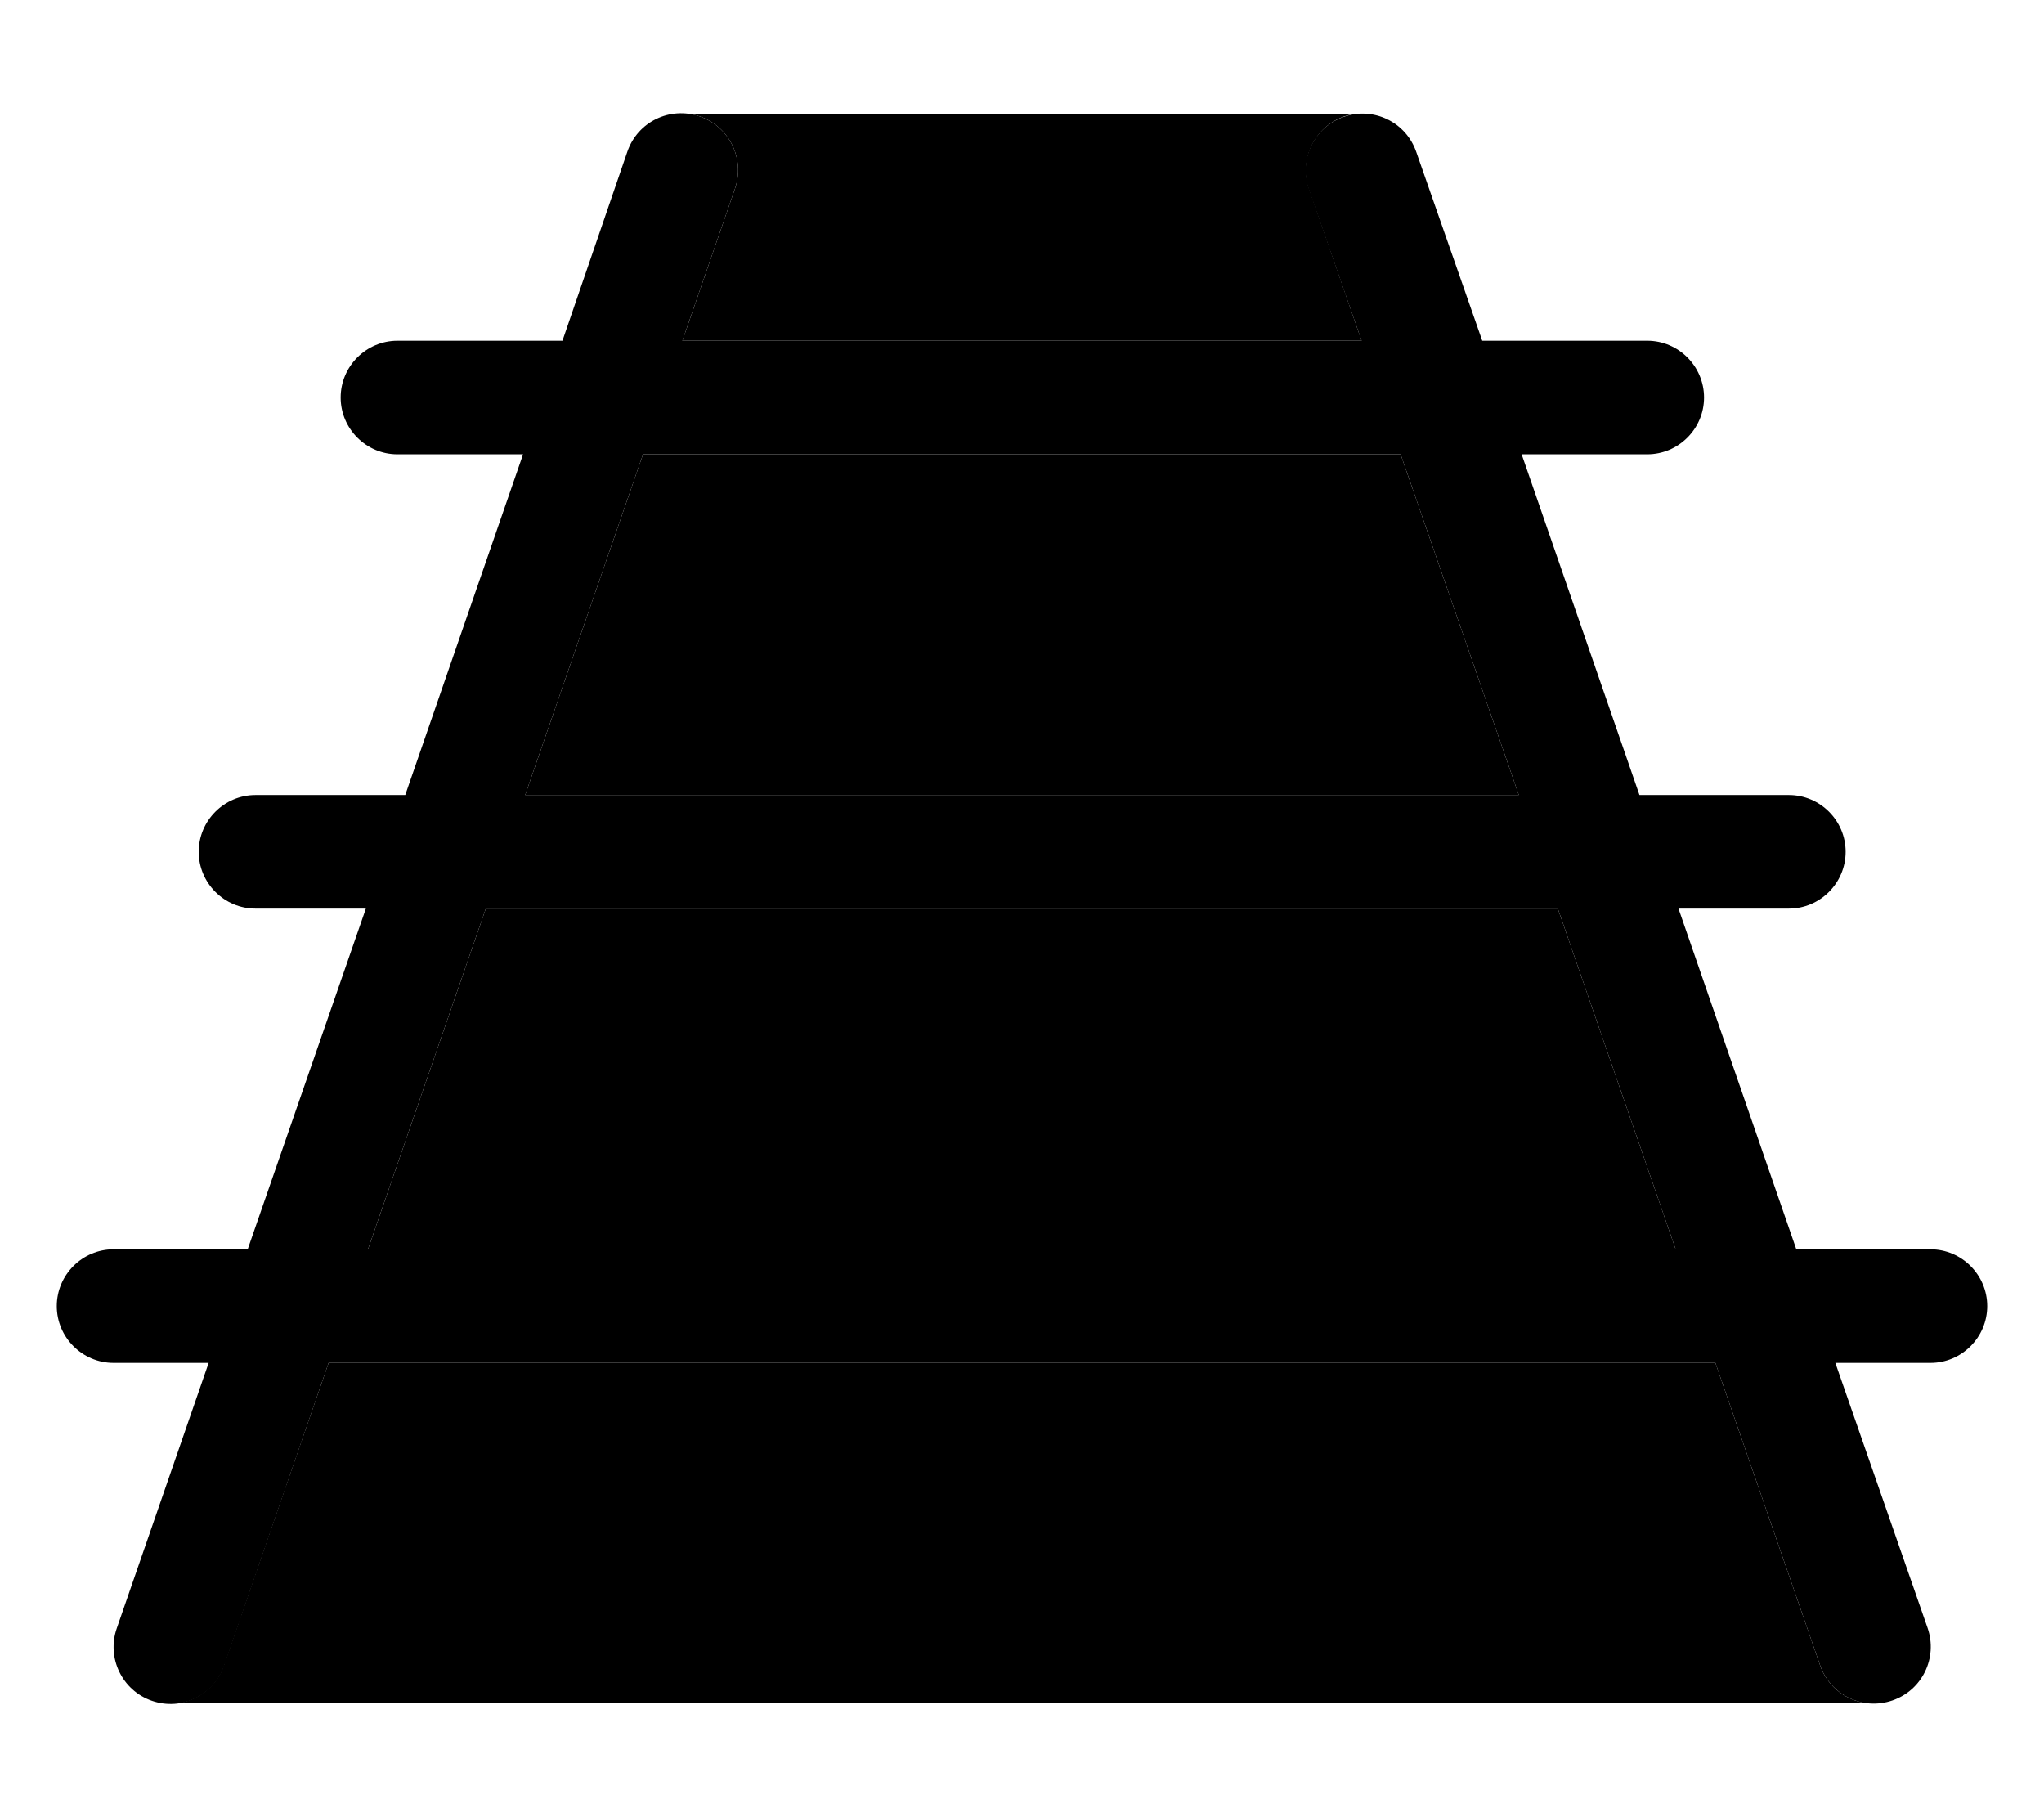 <svg xmlns="http://www.w3.org/2000/svg" viewBox="0 0 576 512"><path class="pr-icon-duotone-secondary" d="M51 479.7c5.4-1 10.2-4.9 12.1-10.5L92.6 384l390.8 0 29.5 85.2c1.9 5.6 6.7 9.5 12.1 10.5l-474 0zM103.7 352l33.2-96 302.1 0 33.2 96-368.6 0zM148 224l33.2-96 213.5 0L428 224l-280 0zM192.3 96l14.8-42.8c2.9-8.4-1.5-17.5-9.9-20.4c-.9-.3-1.8-.5-2.7-.7l187 0c-.9 .1-1.8 .4-2.7 .7c-8.3 2.9-12.8 12-9.9 20.4L383.7 96 192.3 96z"/><path class="pr-icon-duotone-primary" d="M207.1 53.2c2.9-8.4-1.5-17.5-9.9-20.4s-17.5 1.5-20.4 9.9L158.5 96 112 96c-8.8 0-16 7.2-16 16s7.2 16 16 16l35.4 0-33.2 96L72 224c-8.8 0-16 7.2-16 16s7.2 16 16 16l31.1 0L69.8 352 32 352c-8.8 0-16 7.2-16 16s7.2 16 16 16l26.8 0L32.9 458.8c-2.9 8.3 1.5 17.5 9.9 20.4s17.5-1.5 20.4-9.9L92.6 384l390.8 0 29.5 85.2c2.9 8.4 12 12.8 20.4 9.9s12.8-12 9.9-20.4L517.2 384l26.8 0c8.8 0 16-7.2 16-16s-7.2-16-16-16l-37.8 0-33.2-96 31.1 0c8.8 0 16-7.2 16-16s-7.2-16-16-16l-42.1 0-33.2-96 35.4 0c8.8 0 16-7.2 16-16s-7.2-16-16-16l-46.5 0L399.1 42.8c-2.9-8.4-12-12.8-20.4-9.9s-12.8 12-9.9 20.4L383.7 96 192.3 96l14.8-42.8zM181.2 128l213.5 0L428 224l-280 0 33.2-96zM472.3 352l-368.6 0 33.2-96 302.1 0 33.2 96z"/></svg>